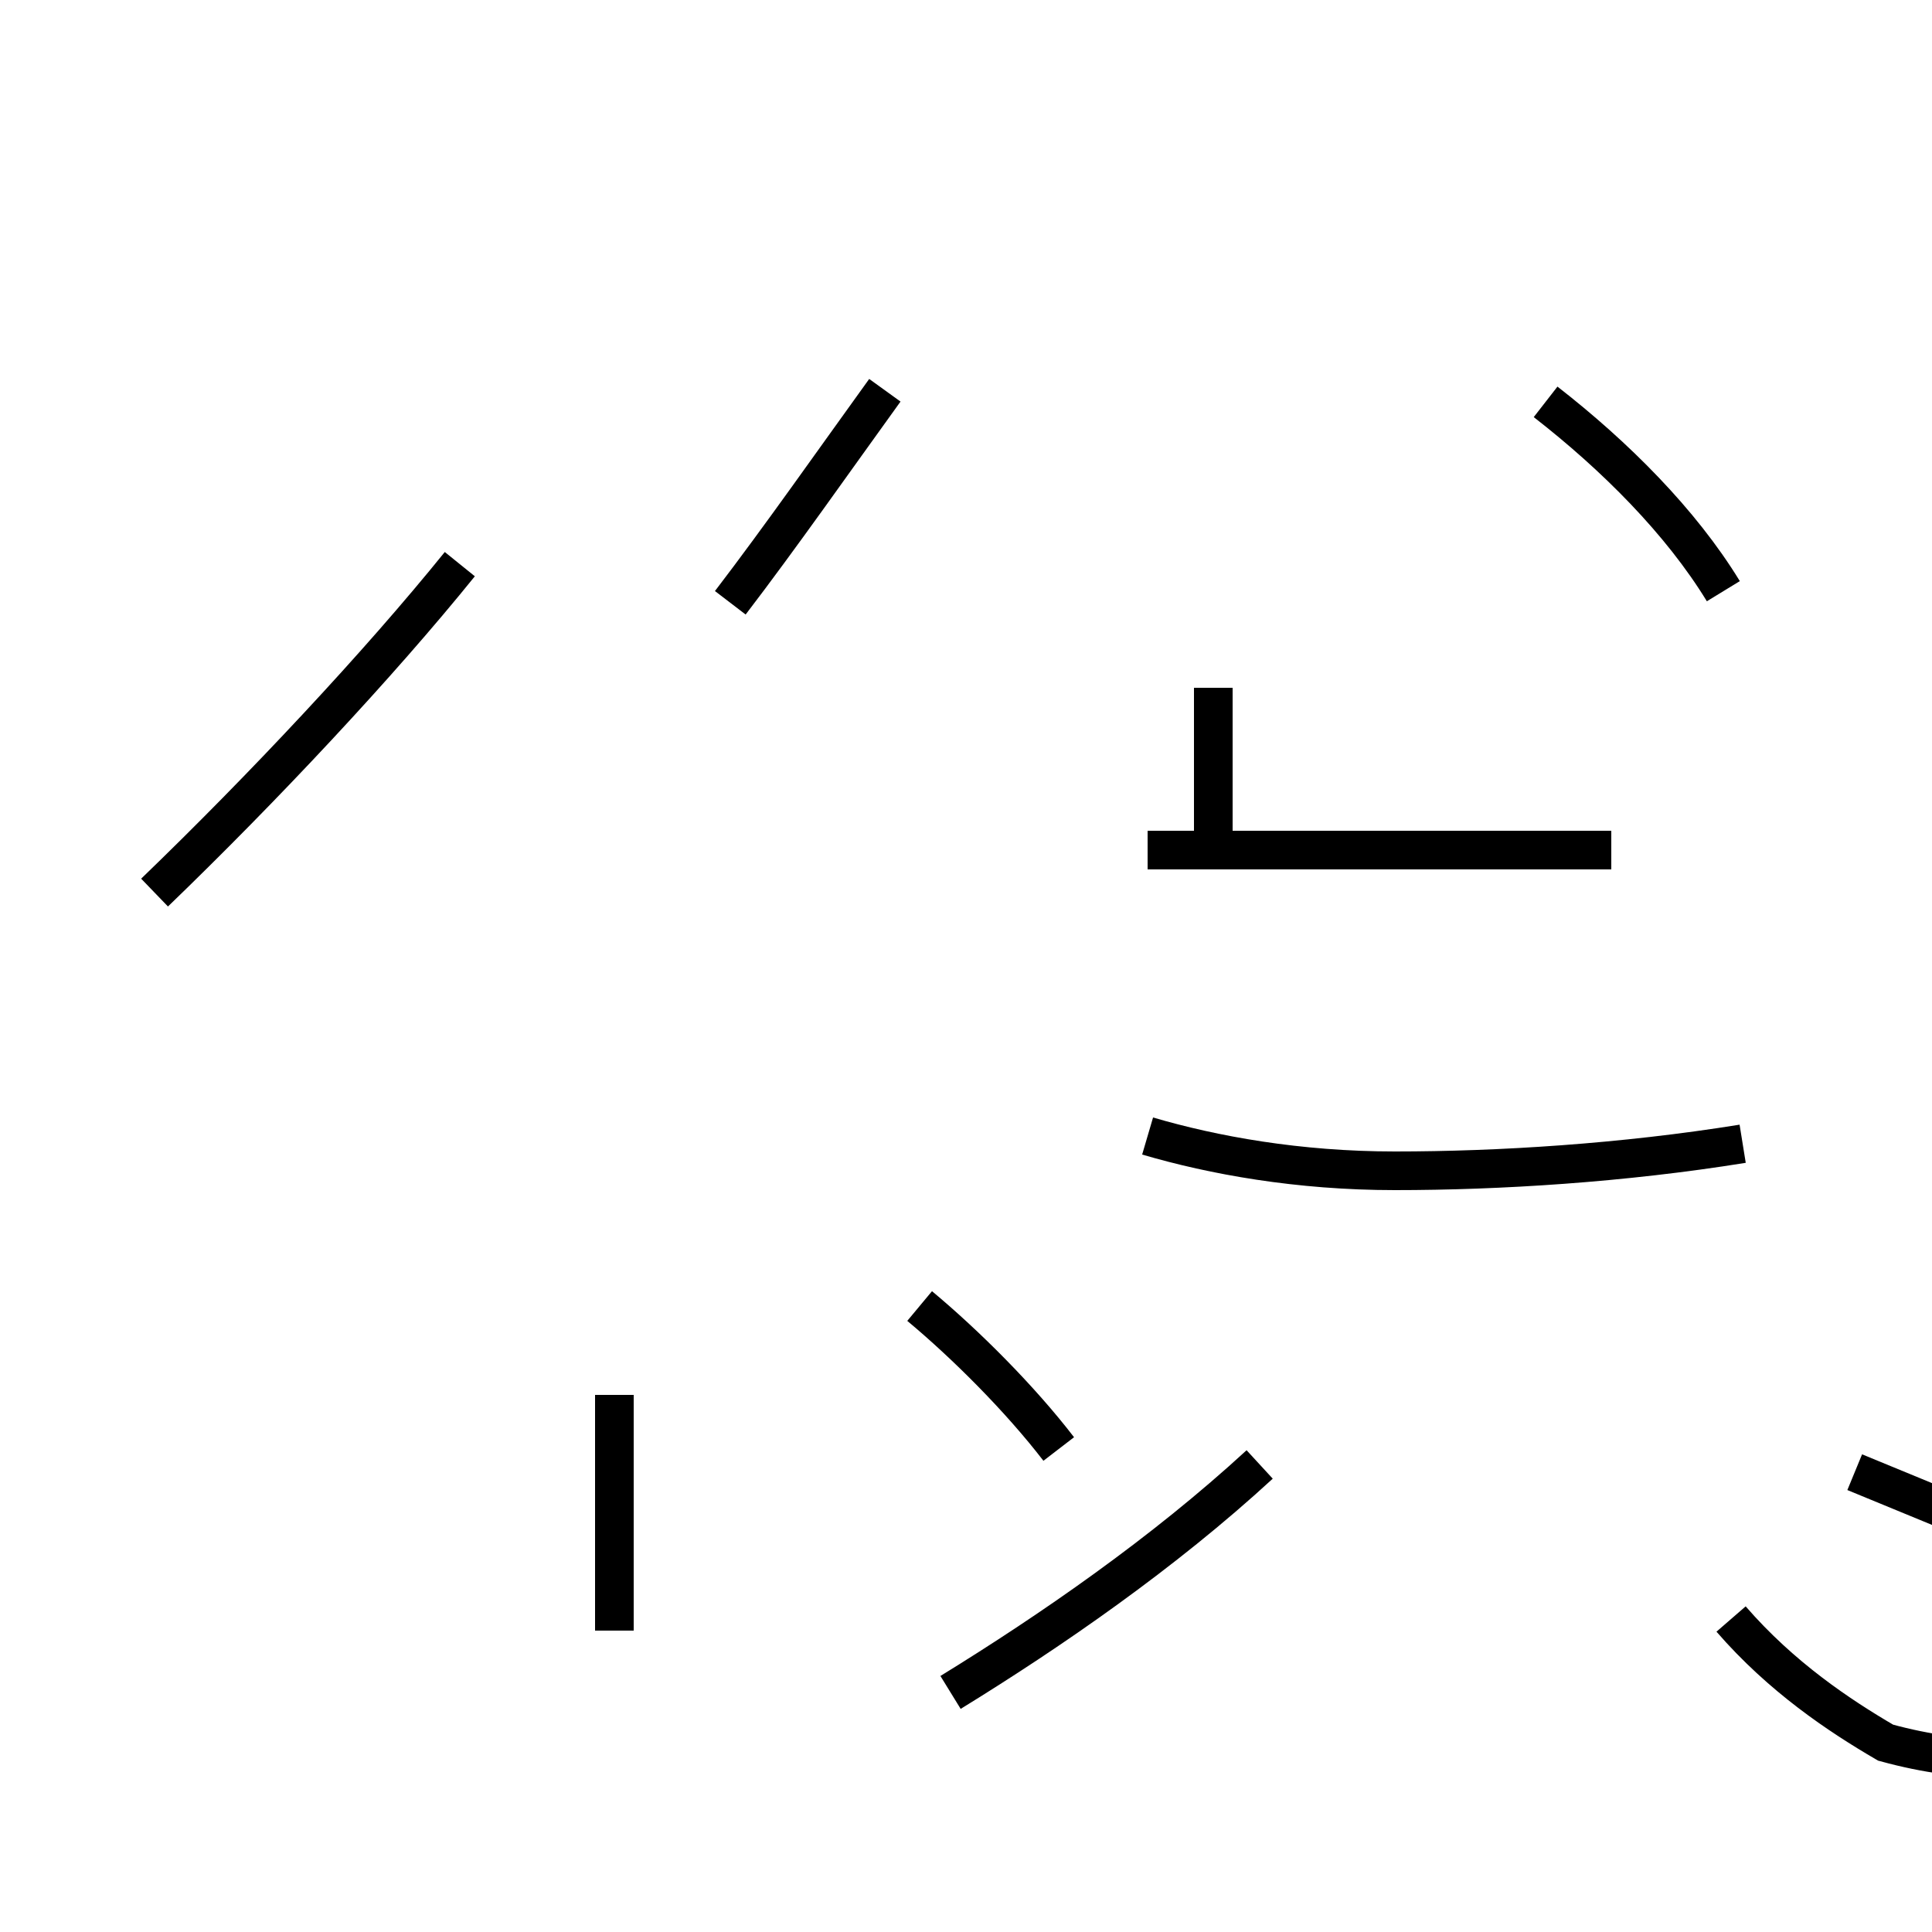 <?xml version='1.0' encoding='utf8'?>
<svg viewBox="0.0 -44.0 50.0 50.0" version="1.1" xmlns="http://www.w3.org/2000/svg">
<rect x="0.0" y="-44.0" width="50.0" height="50.0" fill="#808080" stroke="none"/>
<rect x="-1000" y="-1000" width="2000" height="2000" stroke="white" fill="white"/>
<g style="fill:none; stroke:#000000;  stroke-width:1">
<path d="M 4.0 20.9 C 6.8 23.6 9.8 26.8 11.9 29.4 M 18.9 28.4 C 20.2 30.1 21.6 32.1 22.9 33.9 M 27.4 6.5 C 26.4 7.8 25.0 9.2 23.8 10.2 M 15.9 1.8 L 15.9 7.9 M 24.6 0.2 C 27.2 1.8 30.1 3.8 32.6 6.1 M 31.4 26.2 L 31.4 22.0 M 41.7 22.0 L 29.7 22.0 M 45.1 14.4 C 42.0 13.9 38.8 13.7 36.1 13.7 C 33.6 13.7 31.4 14.1 29.7 14.6 M 44.6 28.7 C 43.5 30.5 41.8 32.2 40.0 33.6 M 44.8 2.1 C 46.1 0.6 47.6 -0.4 48.8 -1.1 C 49.9 -1.4 50.8 -1.5 51.6 -1.5 C 53.2 -1.5 54.6 -0.6 54.6 1.6 C 54.6 2.6 54.0 3.4 53.1 3.8 C 51.4 4.5 49.7 5.2 48.0 5.9 " transform="scale(1, -1)" />
</g>
</svg>